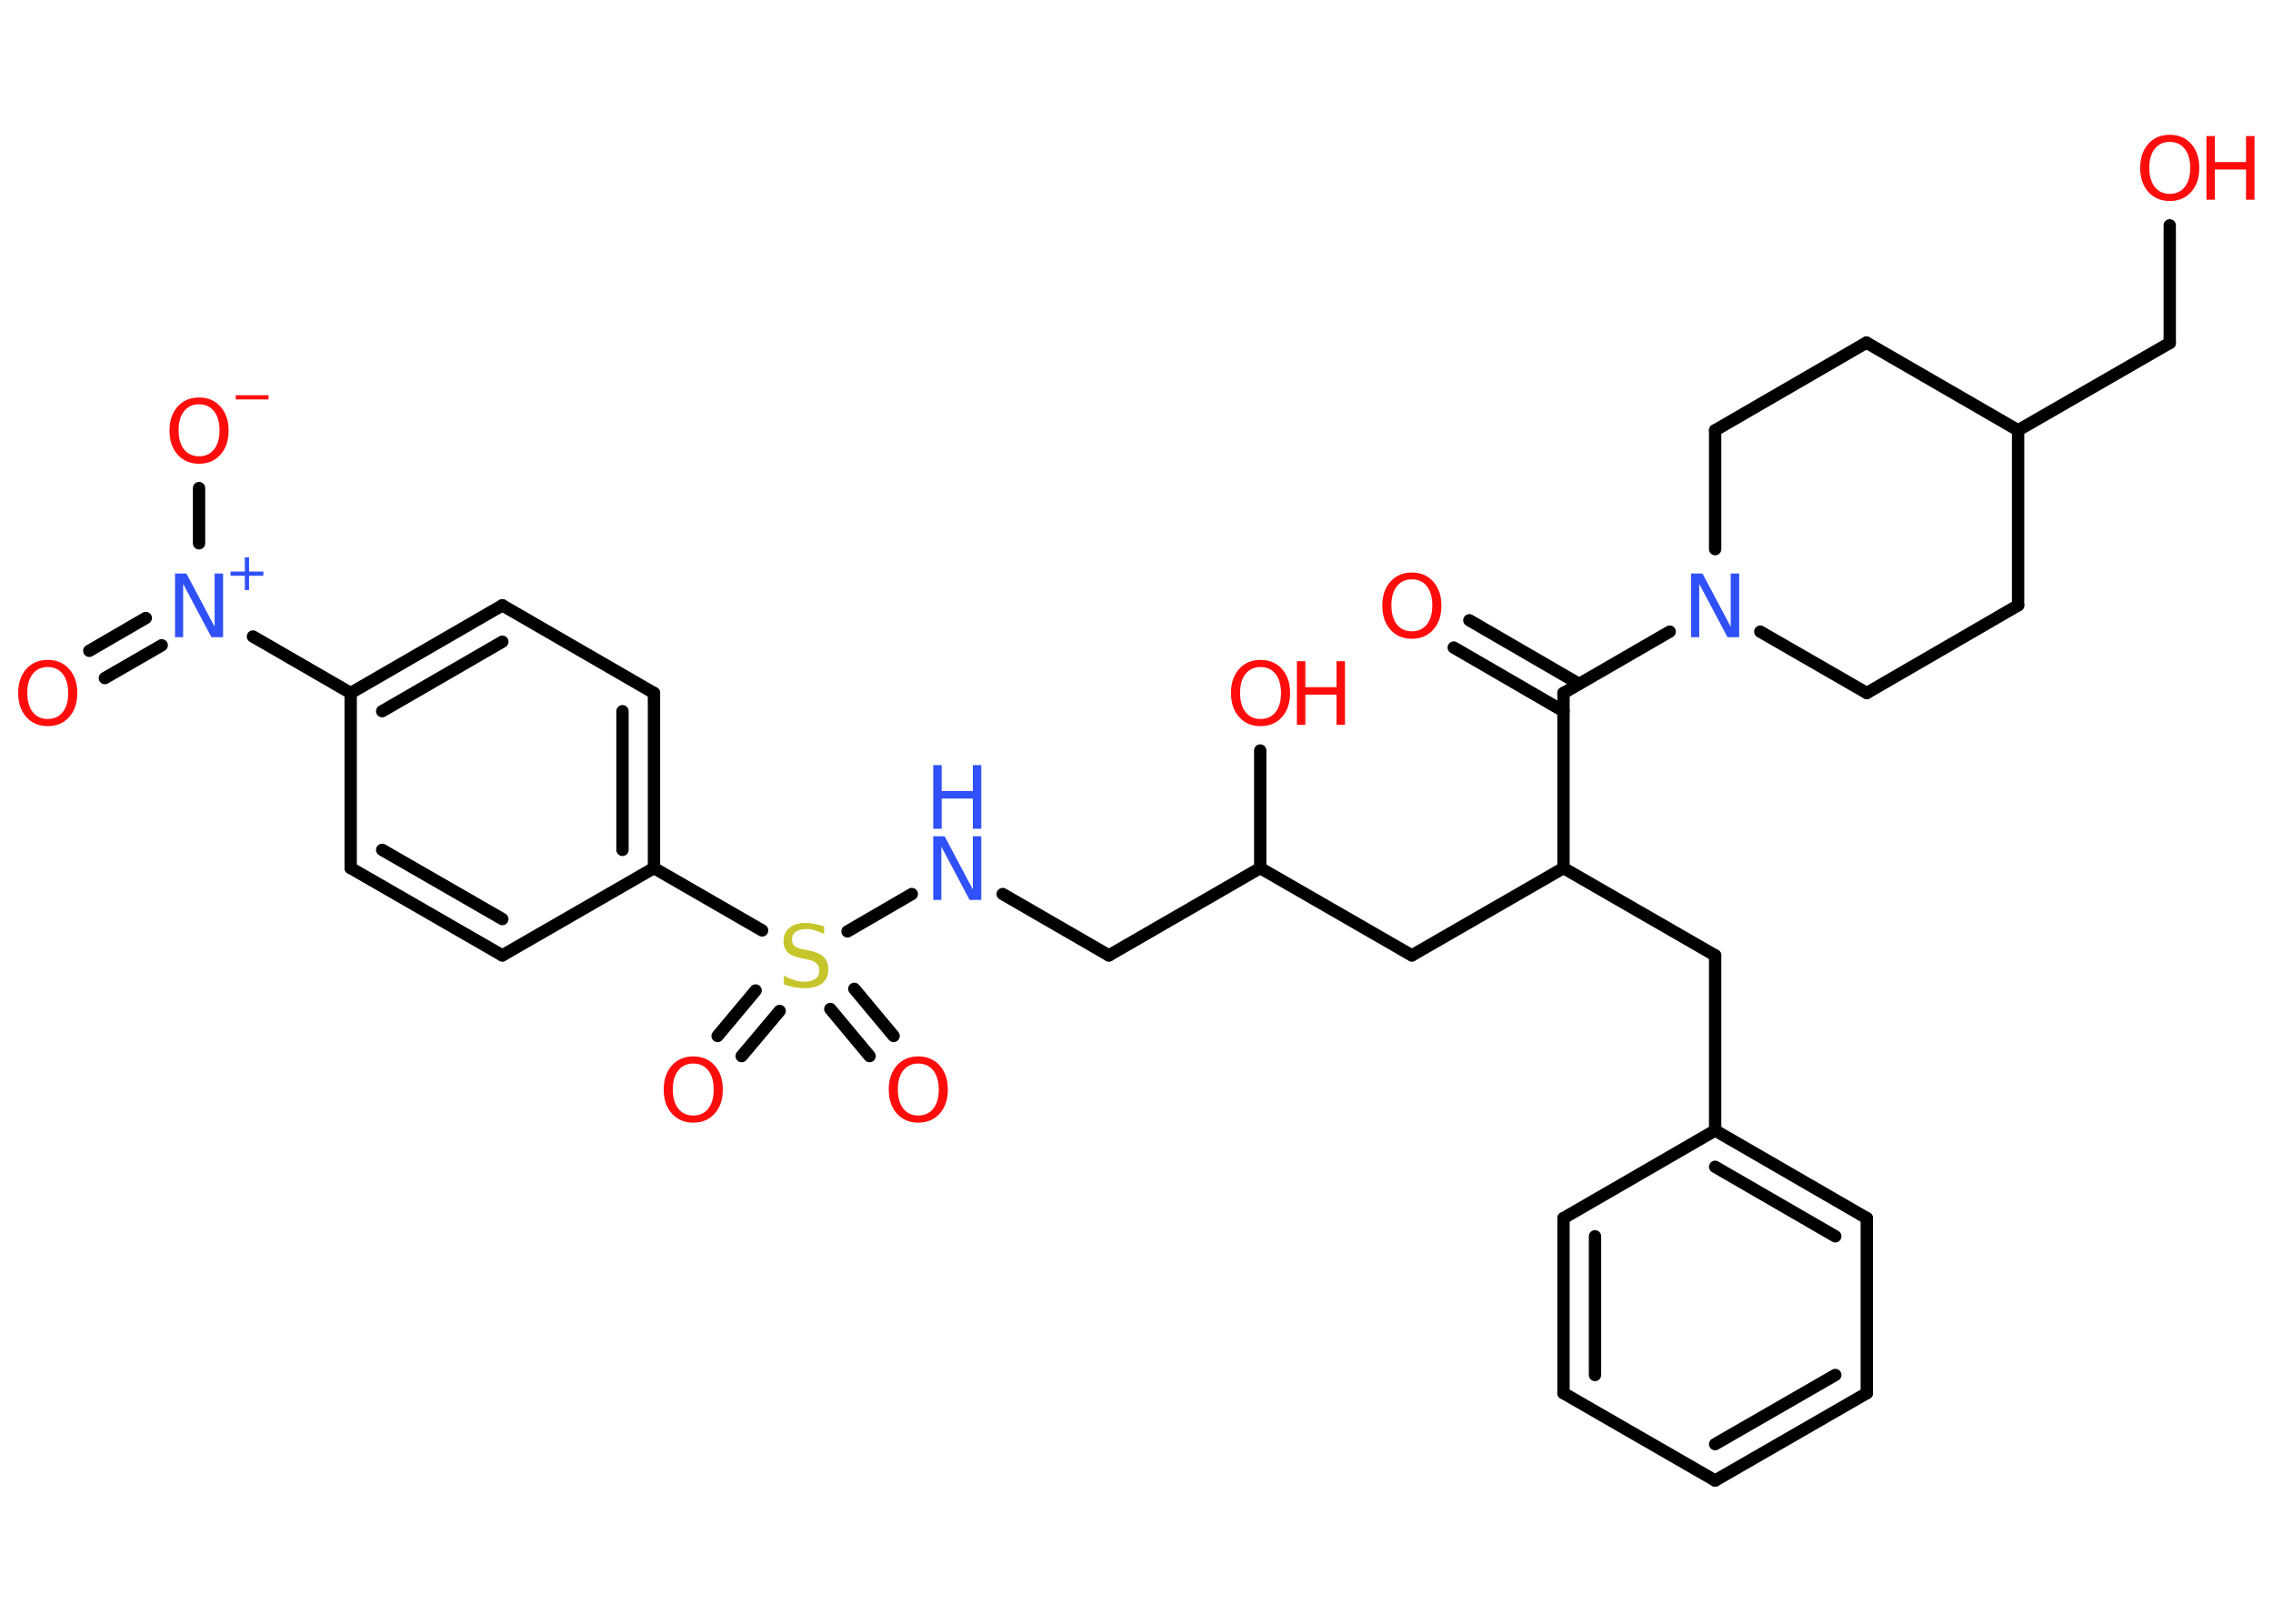 <?xml version='1.0' encoding='UTF-8'?>
<!DOCTYPE svg PUBLIC "-//W3C//DTD SVG 1.1//EN" "http://www.w3.org/Graphics/SVG/1.1/DTD/svg11.dtd">
<svg version='1.2' xmlns='http://www.w3.org/2000/svg' xmlns:xlink='http://www.w3.org/1999/xlink' width='70.0mm' height='50.0mm' viewBox='0 0 70.0 50.0'>
  <desc>Generated by the Chemistry Development Kit (http://github.com/cdk)</desc>
  <g stroke-linecap='round' stroke-linejoin='round' stroke='#000000' stroke-width='.38' fill='#FF0D0D'>
    <rect x='.0' y='.0' width='70.0' height='50.0' fill='#FFFFFF' stroke='none'/>
    <g id='mol1' class='mol'>
      <g id='mol1bnd1' class='bond'>
        <line x1='45.25' y1='19.1' x2='48.63' y2='21.06'/>
        <line x1='44.77' y1='19.94' x2='48.15' y2='21.9'/>
      </g>
      <line id='mol1bnd2' class='bond' x1='48.15' y1='21.34' x2='48.15' y2='26.73'/>
      <line id='mol1bnd3' class='bond' x1='48.15' y1='26.73' x2='52.82' y2='29.42'/>
      <line id='mol1bnd4' class='bond' x1='52.82' y1='29.42' x2='52.82' y2='34.81'/>
      <g id='mol1bnd5' class='bond'>
        <line x1='57.49' y1='37.51' x2='52.82' y2='34.81'/>
        <line x1='56.52' y1='38.07' x2='52.82' y2='35.93'/>
      </g>
      <line id='mol1bnd6' class='bond' x1='57.49' y1='37.51' x2='57.49' y2='42.9'/>
      <g id='mol1bnd7' class='bond'>
        <line x1='52.82' y1='45.59' x2='57.49' y2='42.9'/>
        <line x1='52.82' y1='44.47' x2='56.52' y2='42.34'/>
      </g>
      <line id='mol1bnd8' class='bond' x1='52.82' y1='45.59' x2='48.15' y2='42.9'/>
      <g id='mol1bnd9' class='bond'>
        <line x1='48.15' y1='37.51' x2='48.15' y2='42.9'/>
        <line x1='49.12' y1='38.07' x2='49.12' y2='42.34'/>
      </g>
      <line id='mol1bnd10' class='bond' x1='52.82' y1='34.81' x2='48.15' y2='37.51'/>
      <line id='mol1bnd11' class='bond' x1='48.15' y1='26.73' x2='43.48' y2='29.42'/>
      <line id='mol1bnd12' class='bond' x1='43.48' y1='29.42' x2='38.81' y2='26.73'/>
      <line id='mol1bnd13' class='bond' x1='38.81' y1='26.73' x2='38.81' y2='23.11'/>
      <line id='mol1bnd14' class='bond' x1='38.81' y1='26.73' x2='34.15' y2='29.42'/>
      <line id='mol1bnd15' class='bond' x1='34.15' y1='29.42' x2='30.88' y2='27.53'/>
      <line id='mol1bnd16' class='bond' x1='28.08' y1='27.53' x2='26.1' y2='28.68'/>
      <g id='mol1bnd17' class='bond'>
        <line x1='26.31' y1='30.45' x2='27.52' y2='31.9'/>
        <line x1='25.57' y1='31.07' x2='26.78' y2='32.52'/>
      </g>
      <g id='mol1bnd18' class='bond'>
        <line x1='24.01' y1='31.13' x2='22.84' y2='32.52'/>
        <line x1='23.27' y1='30.5' x2='22.1' y2='31.9'/>
      </g>
      <line id='mol1bnd19' class='bond' x1='23.47' y1='28.65' x2='20.14' y2='26.73'/>
      <g id='mol1bnd20' class='bond'>
        <line x1='20.14' y1='26.73' x2='20.14' y2='21.34'/>
        <line x1='19.17' y1='26.17' x2='19.17' y2='21.9'/>
      </g>
      <line id='mol1bnd21' class='bond' x1='20.14' y1='21.34' x2='15.47' y2='18.64'/>
      <g id='mol1bnd22' class='bond'>
        <line x1='15.47' y1='18.64' x2='10.8' y2='21.34'/>
        <line x1='15.47' y1='19.76' x2='11.77' y2='21.9'/>
      </g>
      <line id='mol1bnd23' class='bond' x1='10.8' y1='21.34' x2='7.79' y2='19.6'/>
      <g id='mol1bnd24' class='bond'>
        <line x1='4.98' y1='19.87' x2='3.23' y2='20.88'/>
        <line x1='4.49' y1='19.03' x2='2.75' y2='20.04'/>
      </g>
      <line id='mol1bnd25' class='bond' x1='6.13' y1='16.73' x2='6.13' y2='15.03'/>
      <line id='mol1bnd26' class='bond' x1='10.8' y1='21.34' x2='10.8' y2='26.73'/>
      <g id='mol1bnd27' class='bond'>
        <line x1='10.8' y1='26.73' x2='15.47' y2='29.42'/>
        <line x1='11.77' y1='26.17' x2='15.47' y2='28.3'/>
      </g>
      <line id='mol1bnd28' class='bond' x1='20.14' y1='26.73' x2='15.47' y2='29.42'/>
      <line id='mol1bnd29' class='bond' x1='48.15' y1='21.34' x2='51.42' y2='19.45'/>
      <line id='mol1bnd30' class='bond' x1='52.82' y1='16.91' x2='52.82' y2='13.25'/>
      <line id='mol1bnd31' class='bond' x1='52.82' y1='13.25' x2='57.48' y2='10.55'/>
      <line id='mol1bnd32' class='bond' x1='57.48' y1='10.55' x2='62.15' y2='13.25'/>
      <line id='mol1bnd33' class='bond' x1='62.15' y1='13.25' x2='66.82' y2='10.56'/>
      <line id='mol1bnd34' class='bond' x1='66.82' y1='10.56' x2='66.82' y2='6.94'/>
      <line id='mol1bnd35' class='bond' x1='62.15' y1='13.25' x2='62.15' y2='18.64'/>
      <line id='mol1bnd36' class='bond' x1='62.15' y1='18.64' x2='57.49' y2='21.34'/>
      <line id='mol1bnd37' class='bond' x1='54.21' y1='19.45' x2='57.49' y2='21.34'/>
      <path id='mol1atm1' class='atom' d='M43.48 17.84q-.29 .0 -.46 .21q-.17 .21 -.17 .59q.0 .37 .17 .59q.17 .21 .46 .21q.29 .0 .46 -.21q.17 -.21 .17 -.59q.0 -.37 -.17 -.59q-.17 -.21 -.46 -.21zM43.48 17.63q.41 .0 .66 .28q.25 .28 .25 .74q.0 .46 -.25 .74q-.25 .28 -.66 .28q-.41 .0 -.66 -.28q-.25 -.28 -.25 -.74q.0 -.46 .25 -.74q.25 -.28 .66 -.28z' stroke='none'/>
      <g id='mol1atm13' class='atom'>
        <path d='M38.82 20.54q-.29 .0 -.46 .21q-.17 .21 -.17 .59q.0 .37 .17 .59q.17 .21 .46 .21q.29 .0 .46 -.21q.17 -.21 .17 -.59q.0 -.37 -.17 -.59q-.17 -.21 -.46 -.21zM38.82 20.32q.41 .0 .66 .28q.25 .28 .25 .74q.0 .46 -.25 .74q-.25 .28 -.66 .28q-.41 .0 -.66 -.28q-.25 -.28 -.25 -.74q.0 -.46 .25 -.74q.25 -.28 .66 -.28z' stroke='none'/>
        <path d='M39.94 20.36h.26v.8h.96v-.8h.26v1.96h-.26v-.93h-.96v.93h-.26v-1.96z' stroke='none'/>
      </g>
      <g id='mol1atm15' class='atom'>
        <path d='M28.74 25.75h.35l.87 1.64v-1.64h.26v1.96h-.36l-.87 -1.64v1.64h-.25v-1.96z' stroke='none' fill='#3050F8'/>
        <path d='M28.74 23.56h.26v.8h.96v-.8h.26v1.96h-.26v-.93h-.96v.93h-.26v-1.96z' stroke='none' fill='#3050F8'/>
      </g>
      <path id='mol1atm16' class='atom' d='M25.38 28.5v.26q-.15 -.07 -.28 -.11q-.13 -.04 -.26 -.04q-.22 .0 -.33 .08q-.12 .08 -.12 .24q.0 .13 .08 .2q.08 .07 .3 .11l.16 .03q.29 .06 .44 .2q.14 .14 .14 .38q.0 .28 -.19 .43q-.19 .15 -.56 .15q-.14 .0 -.3 -.03q-.16 -.03 -.32 -.09v-.27q.16 .09 .32 .14q.15 .05 .3 .05q.23 .0 .35 -.09q.12 -.09 .12 -.25q.0 -.15 -.09 -.23q-.09 -.08 -.29 -.12l-.16 -.03q-.3 -.06 -.43 -.18q-.13 -.13 -.13 -.35q.0 -.26 .18 -.41q.18 -.15 .5 -.15q.14 .0 .28 .03q.14 .03 .29 .07z' stroke='none' fill='#C6C62C'/>
      <path id='mol1atm17' class='atom' d='M28.28 32.75q-.29 .0 -.46 .21q-.17 .21 -.17 .59q.0 .37 .17 .59q.17 .21 .46 .21q.29 .0 .46 -.21q.17 -.21 .17 -.59q.0 -.37 -.17 -.59q-.17 -.21 -.46 -.21zM28.28 32.53q.41 .0 .66 .28q.25 .28 .25 .74q.0 .46 -.25 .74q-.25 .28 -.66 .28q-.41 .0 -.66 -.28q-.25 -.28 -.25 -.74q.0 -.46 .25 -.74q.25 -.28 .66 -.28z' stroke='none'/>
      <path id='mol1atm18' class='atom' d='M21.35 32.75q-.29 .0 -.46 .21q-.17 .21 -.17 .59q.0 .37 .17 .59q.17 .21 .46 .21q.29 .0 .46 -.21q.17 -.21 .17 -.59q.0 -.37 -.17 -.59q-.17 -.21 -.46 -.21zM21.35 32.53q.41 .0 .66 .28q.25 .28 .25 .74q.0 .46 -.25 .74q-.25 .28 -.66 .28q-.41 .0 -.66 -.28q-.25 -.28 -.25 -.74q.0 -.46 .25 -.74q.25 -.28 .66 -.28z' stroke='none'/>
      <g id='mol1atm23' class='atom'>
        <path d='M5.39 17.66h.35l.87 1.64v-1.64h.26v1.96h-.36l-.87 -1.64v1.64h-.25v-1.96z' stroke='none' fill='#3050F8'/>
        <path d='M7.67 17.16v.44h.44v.13h-.44v.44h-.13v-.44h-.44v-.13h.44v-.44h.13z' stroke='none' fill='#3050F8'/>
      </g>
      <path id='mol1atm24' class='atom' d='M1.47 20.54q-.29 .0 -.46 .21q-.17 .21 -.17 .59q.0 .37 .17 .59q.17 .21 .46 .21q.29 .0 .46 -.21q.17 -.21 .17 -.59q.0 -.37 -.17 -.59q-.17 -.21 -.46 -.21zM1.47 20.32q.41 .0 .66 .28q.25 .28 .25 .74q.0 .46 -.25 .74q-.25 .28 -.66 .28q-.41 .0 -.66 -.28q-.25 -.28 -.25 -.74q.0 -.46 .25 -.74q.25 -.28 .66 -.28z' stroke='none'/>
      <g id='mol1atm25' class='atom'>
        <path d='M6.13 12.45q-.29 .0 -.46 .21q-.17 .21 -.17 .59q.0 .37 .17 .59q.17 .21 .46 .21q.29 .0 .46 -.21q.17 -.21 .17 -.59q.0 -.37 -.17 -.59q-.17 -.21 -.46 -.21zM6.13 12.24q.41 .0 .66 .28q.25 .28 .25 .74q.0 .46 -.25 .74q-.25 .28 -.66 .28q-.41 .0 -.66 -.28q-.25 -.28 -.25 -.74q.0 -.46 .25 -.74q.25 -.28 .66 -.28z' stroke='none'/>
        <path d='M7.26 12.17h1.01v.13h-1.01v-.13z' stroke='none'/>
      </g>
      <path id='mol1atm28' class='atom' d='M52.08 17.66h.35l.87 1.64v-1.64h.26v1.96h-.36l-.87 -1.64v1.64h-.25v-1.96z' stroke='none' fill='#3050F8'/>
      <g id='mol1atm33' class='atom'>
        <path d='M66.82 4.37q-.29 .0 -.46 .21q-.17 .21 -.17 .59q.0 .37 .17 .59q.17 .21 .46 .21q.29 .0 .46 -.21q.17 -.21 .17 -.59q.0 -.37 -.17 -.59q-.17 -.21 -.46 -.21zM66.82 4.15q.41 .0 .66 .28q.25 .28 .25 .74q.0 .46 -.25 .74q-.25 .28 -.66 .28q-.41 .0 -.66 -.28q-.25 -.28 -.25 -.74q.0 -.46 .25 -.74q.25 -.28 .66 -.28z' stroke='none'/>
        <path d='M67.95 4.19h.26v.8h.96v-.8h.26v1.96h-.26v-.93h-.96v.93h-.26v-1.96z' stroke='none'/>
      </g>
    </g>
  </g>
</svg>
